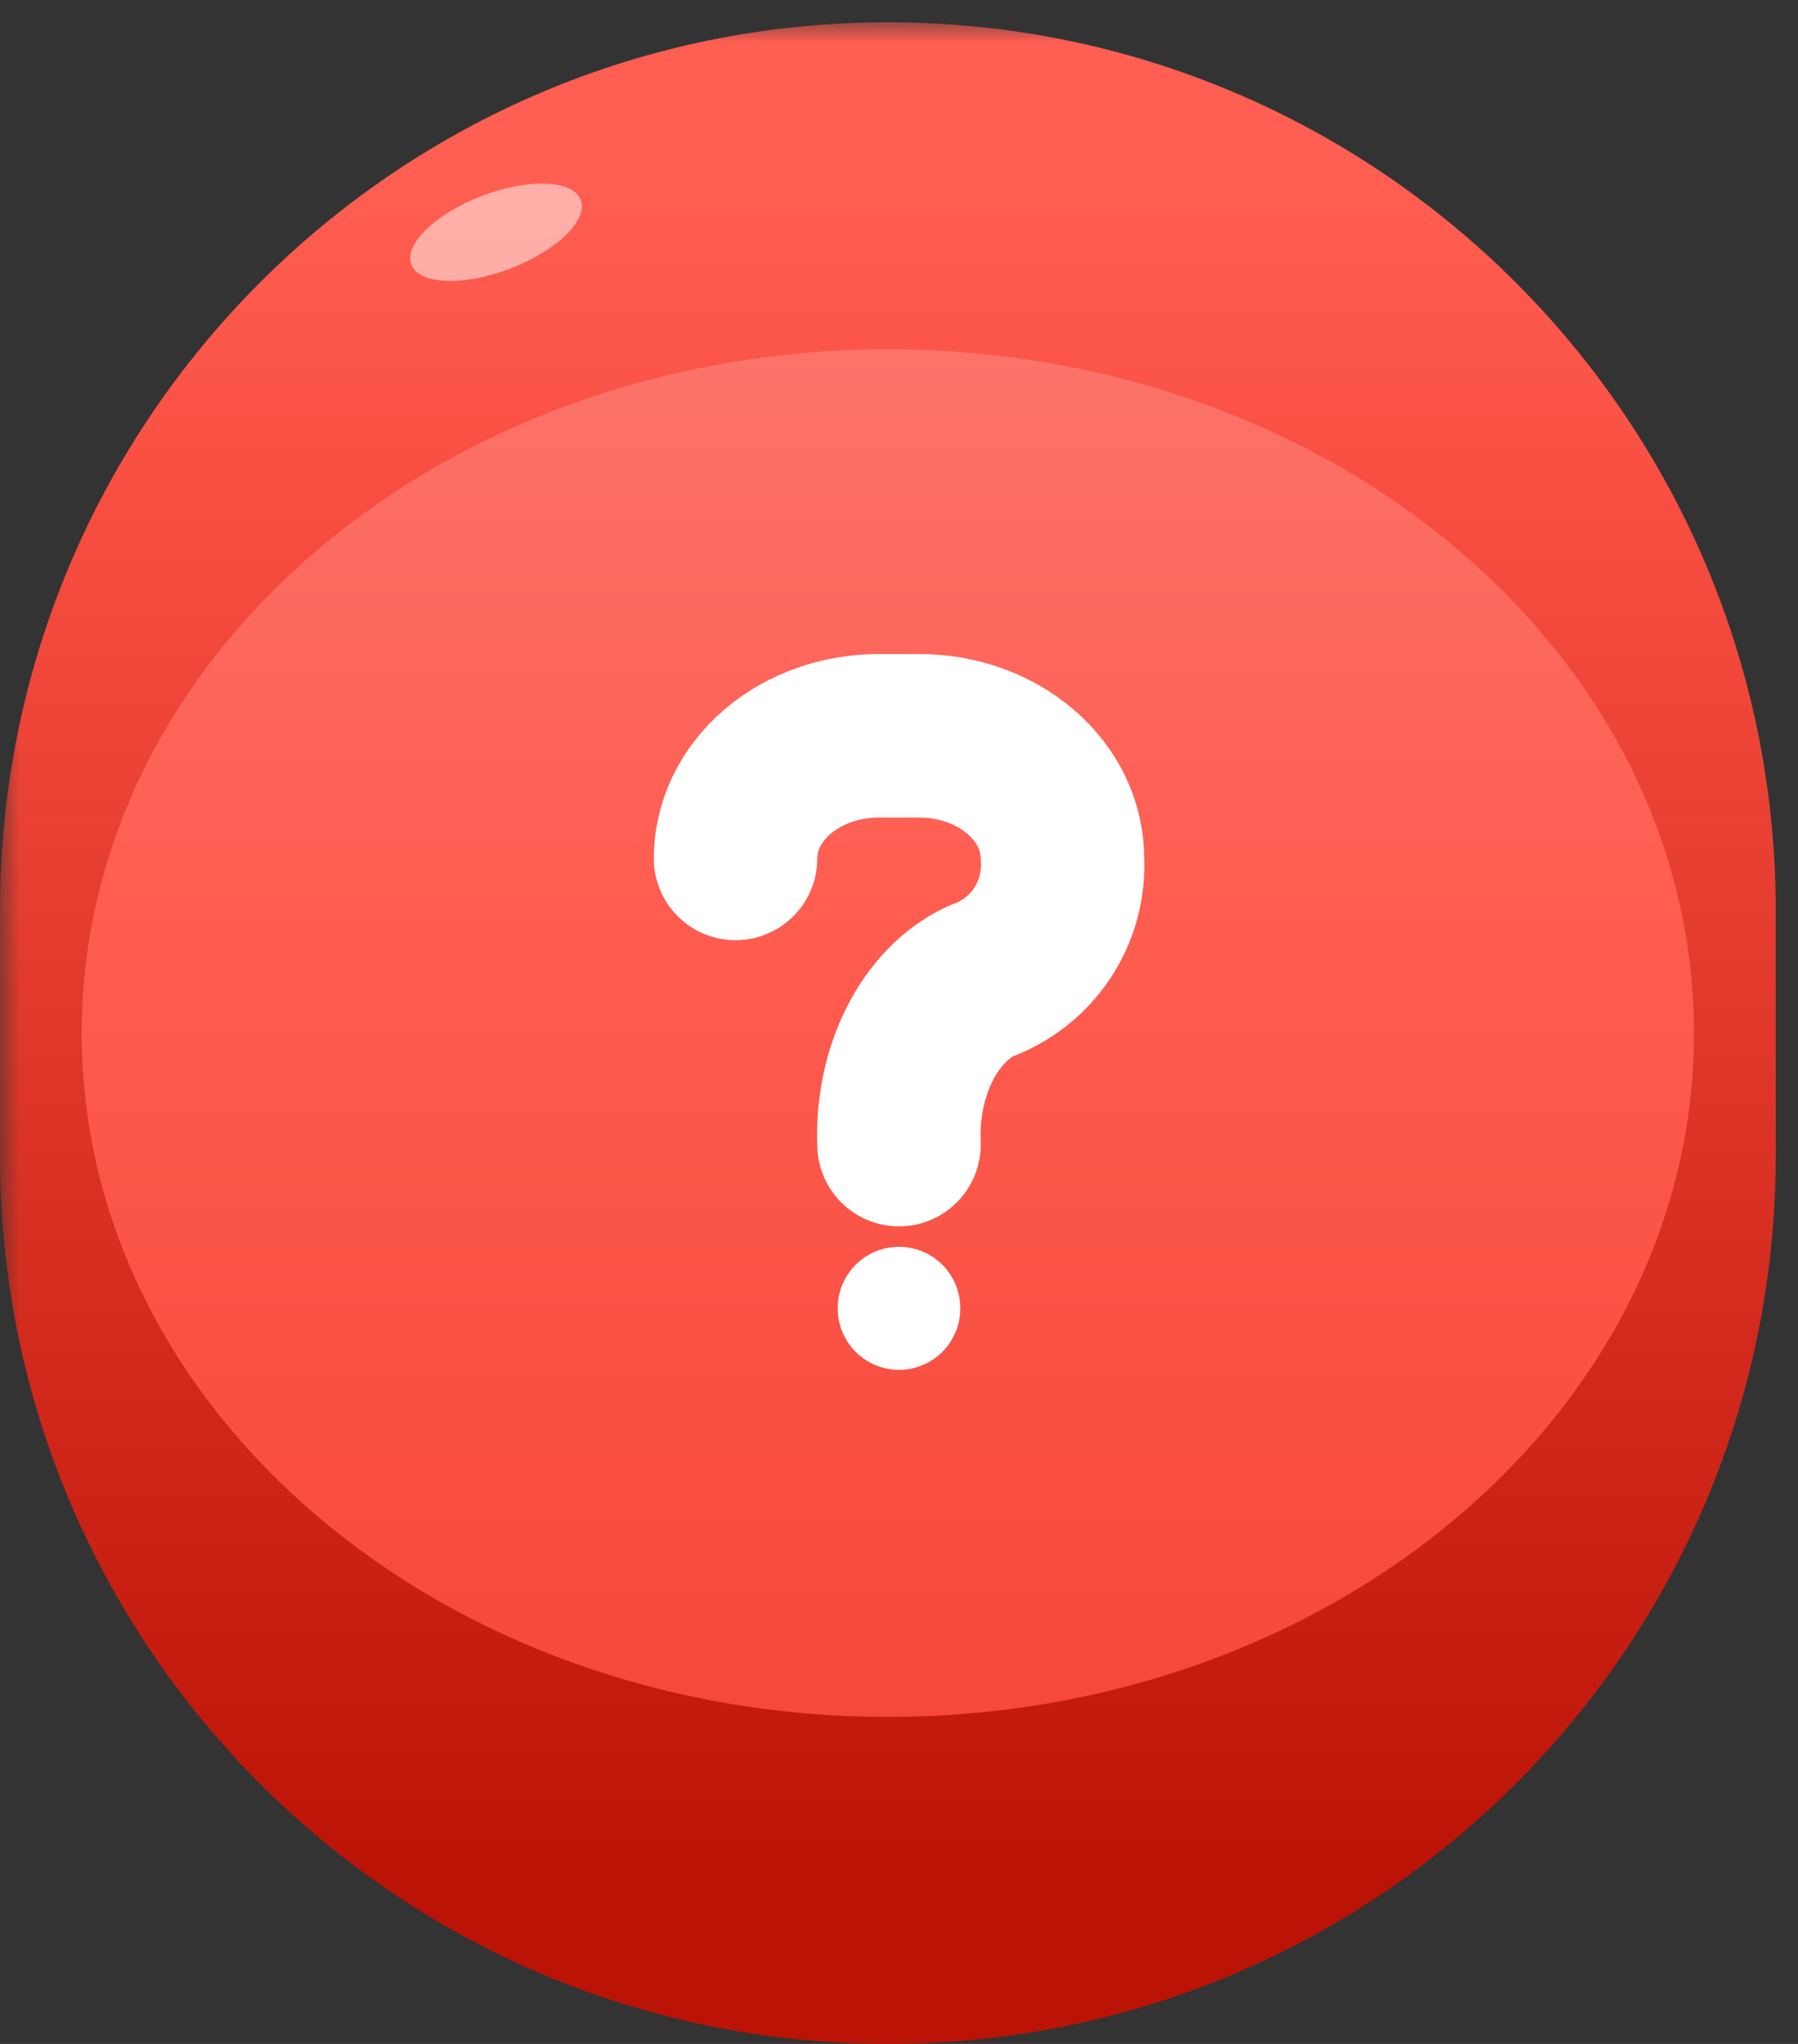 <svg width="44" height="50" viewBox="0 0 44 50" fill="none" xmlns="http://www.w3.org/2000/svg">
    <rect x="0" y="0" width="44" height="50" fill="#333333" stroke="none"/>
    <defs>
        <linearGradient id="paint0_linear_3_762" x1="21.727" y1="4.545" x2="21.727" y2="46" gradientUnits="userSpaceOnUse">
            <stop stop-color="#FB7A70"/>
            <stop offset="0.422" stop-color="#FF5D51"/>
            <stop offset="1" stop-color="#F44336"/>
        </linearGradient>
        <linearGradient id="paint1_linear_3_762" x1="21.727" y1="4.545" x2="21.727" y2="46" gradientUnits="userSpaceOnUse">
            <stop stop-color="#FF5E52"/>
            <stop offset="0.162" stop-color="#FA5044"/>
            <stop offset="1" stop-color="#BB1306"/>
        </linearGradient>
        <clipPath id="clip0_3_762">
            <rect width="24" height="24" fill="white" transform="translate(9.727 13.273)"/>
        </clipPath>
    </defs>

    <mask id="path-1-outside-1_3_762" maskUnits="userSpaceOnUse" x="0" y="0.545" width="44" height="50" fill="black">
<rect fill="white" y="0.545" width="44" height="50"/>
<path d="M1 25.273C1 13.825 10.28 4.545 21.727 4.545C33.175 4.545 42.455 13.825 42.455 25.273C42.455 36.72 33.175 46 21.727 46C10.28 46 1 36.72 1 25.273Z"/>
</mask>
<path d="M1 25.273C1 13.825 10.28 4.545 21.727 4.545C33.175 4.545 42.455 13.825 42.455 25.273C42.455 36.72 33.175 46 21.727 46C10.28 46 1 36.72 1 25.273Z" fill="url(#paint0_linear_3_762)"/>
<g clip-path="url(#clip0_3_762)">
<path d="M18 21C18 20.204 18.369 19.441 19.025 18.879C19.681 18.316 20.572 18 21.5 18H22.5C23.428 18 24.318 18.316 24.975 18.879C25.631 19.441 26 20.204 26 21C26.037 21.649 25.861 22.293 25.501 22.834C25.14 23.375 24.613 23.784 24 24C23.386 24.288 22.86 24.833 22.499 25.555C22.138 26.276 21.963 27.134 22 28" stroke="white" stroke-width="4" stroke-linecap="round" stroke-linejoin="round"/>
<path d="M22 32V32.01" stroke="white" stroke-width="3" stroke-linecap="round" stroke-linejoin="round"/>
</g>
<path d="M0 22.273C0 10.273 9.728 0.545 21.727 0.545C33.727 0.545 43.455 10.273 43.455 22.273L41.455 25.273C41.455 16.035 32.622 8.545 21.727 8.545C10.832 8.545 2 16.035 2 25.273L0 22.273ZM43.455 28.273C43.455 40.272 33.727 50 21.727 50C9.728 50 0 40.272 0 28.273L2 25.273C2 34.511 10.832 42 21.727 42C32.622 42 41.455 34.511 41.455 25.273L43.455 28.273ZM21.727 50C9.728 50 0 40.272 0 28.273V22.273C0 10.273 9.728 0.545 21.727 0.545V8.545C10.832 8.545 2 16.035 2 25.273C2 34.511 10.832 42 21.727 42V50ZM21.727 0.545C33.727 0.545 43.455 10.273 43.455 22.273V28.273C43.455 40.272 33.727 50 21.727 50V42C32.622 42 41.455 34.511 41.455 25.273C41.455 16.035 32.622 8.545 21.727 8.545V0.545Z" fill="url(#paint1_linear_3_762)" mask="url(#path-1-outside-1_3_762)"/>
<ellipse cx="12.139" cy="5.682" rx="2.218" ry="0.954" transform="rotate(-20.867 12.139 5.682)" fill="white" fill-opacity="0.5"/>
</svg>
